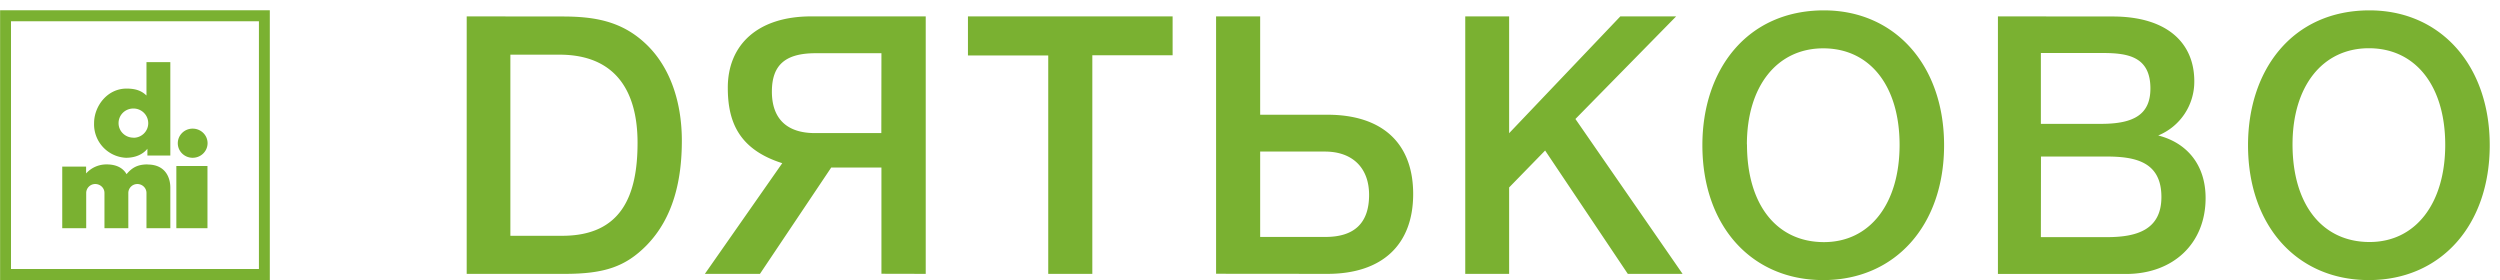 <svg xmlns="http://www.w3.org/2000/svg" width="241" height="27"><path fill="#7ab131" d="M26.01 26.99h-26v-26h26zM1.06 25.93h23.9V2.05H1.06zM17 22v-6h3v6zm-2.77-6.14c1.71 0 2.19 1.25 2.19 2.23V22h-2.3v-3.4c0-.48-.4-.86-.88-.86a.87.87 0 0 0-.87.86V22h-2.3v-3.4c0-.48-.4-.86-.89-.86a.87.87 0 0 0-.87.86V22H6v-5.94h2.3v.66a2.63 2.63 0 0 1 2-.87c.88 0 1.55.32 1.9.94.54-.65 1.1-.94 2.02-.94 0 0-1.7 0 0 0zm4.34-3.46c.8 0 1.44.63 1.44 1.4 0 .78-.64 1.41-1.44 1.41-.79 0-1.43-.63-1.43-1.4 0-.78.64-1.41 1.43-1.41.8 0 0 0 0 0zm-5.7.88c.79 0 1.42-.63 1.42-1.4 0-.79-.64-1.42-1.43-1.42-.8 0-1.43.63-1.43 1.41 0 .78.64 1.4 1.43 1.4 0 0-.8 0 0 0zm3.55-7.29v9h-2.21v-.65c-.43.53-1.14.87-2.07.87a3.23 3.23 0 0 1-3.07-3.35c0-1.59 1.24-3.32 3.13-3.32.84 0 1.43.19 1.92.67V5.99zm37.8-4.4c3 0 5.62.41 7.93 2.54 2.32 2.12 3.58 5.47 3.58 9.44 0 3.7-.78 7.4-3.4 10.08-2.02 2.05-4.06 2.75-7.87 2.75h-9.47V1.58zM49.2 22.73h5c5.7 0 7.26-3.87 7.26-8.96 0-5.09-2.21-8.5-7.53-8.5H49.2zm35.77 3.66V16.15h-4.84L73.26 26.4h-5.31l7.46-10.67c-4.3-1.36-5.25-4.14-5.25-7.28 0-4.11 2.86-6.87 8.04-6.87h11.04V26.4zm0-21.26h-6.34c-2.9 0-4.22 1.11-4.22 3.7 0 2.6 1.43 4 4.15 4h6.4zm28.07.2h-7.74V26.4h-4.25V5.35h-7.74V1.58h19.73zm4.19 21.06V1.58h4.25v9.48h6.48c5.31 0 8.27 2.76 8.27 7.64 0 4.91-3 7.7-8.27 7.7zm4.25-11.78v8.23h6.3c2.8 0 4.2-1.36 4.2-4.05 0-2.61-1.6-4.18-4.26-4.18zm30.39-3.14L162.2 26.4h-5.28l-7.97-11.89-3.47 3.56v8.33h-4.23V1.58h4.23v11.26L156.2 1.58h5.38zM187.41 14c0 7.74-4.73 13-11.65 13-6.95 0-11.65-5.26-11.65-13 0-7.28 4.3-13 11.72-13 6.85 0 11.58 5.3 11.58 13zm-19-.07c0 5.79 2.85 9.41 7.42 9.41 4.43 0 7.29-3.7 7.29-9.37 0-5.69-2.86-9.31-7.36-9.31-4.46 0-7.36 3.66-7.36 9.27 0 5.61 0 0 0 0zm35.25-12.34c5.25 0 7.87 2.55 7.87 6.24a5.6 5.6 0 0 1-3.48 5.23c2.76.7 4.57 2.82 4.57 6.03 0 4.4-3.14 7.32-7.67 7.32H192.6V1.58zm-6.92 10.35h5.8c3.16 0 4.76-.9 4.76-3.41 0-3.1-2.21-3.42-4.63-3.42h-5.93zm0 10.92h6.38c2.86 0 5.24-.7 5.24-3.87 0-3.42-2.55-3.9-5.31-3.9h-6.3zM240.01 14c0 7.74-4.74 13-11.65 13-6.95 0-11.65-5.26-11.65-13 0-7.28 4.29-13 11.71-13 6.85 0 11.59 5.3 11.59 13zM221 13.92c0 5.79 2.86 9.41 7.43 9.41 4.42 0 7.29-3.7 7.29-9.37 0-5.69-2.87-9.31-7.36-9.31-4.47 0-7.36 3.66-7.36 9.27 0 5.61 0 0 0 0z"/></svg>